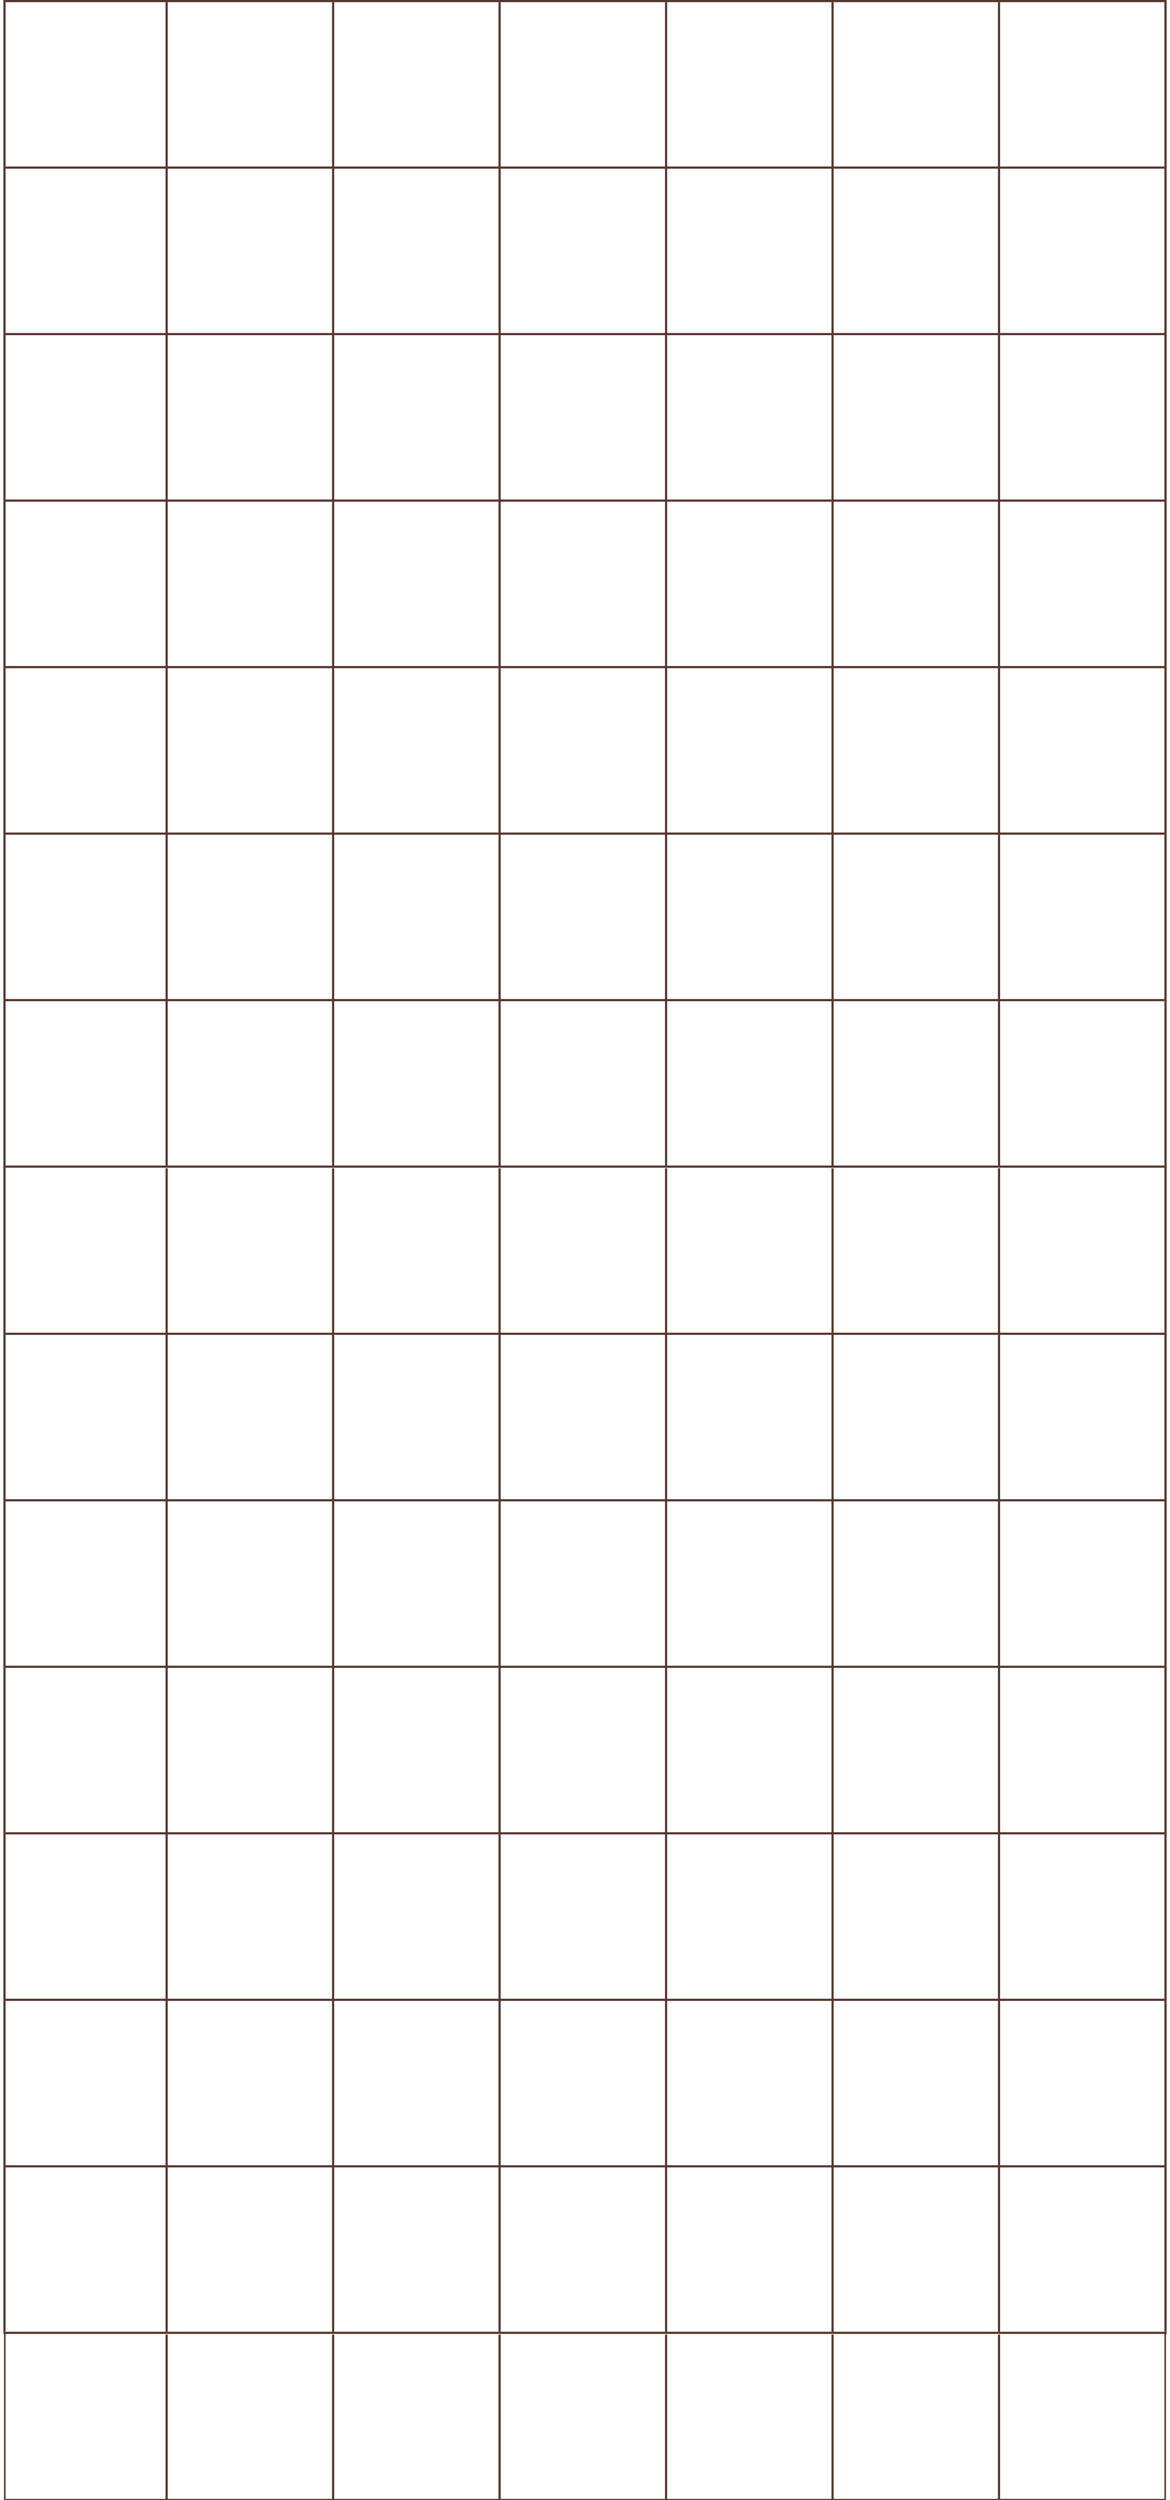 <svg width="293" height="626" viewBox="0 0 293 626" fill="none" xmlns="http://www.w3.org/2000/svg">
<rect x="1.393" width="291.837" height="0.541" transform="rotate(90 1.393 0)" fill="#54362C"/>
<rect x="42.002" y="0.541" width="291.296" height="0.541" transform="rotate(90 42.002 0.541)" fill="#54362C"/>
<rect x="83.691" y="0.541" width="291.296" height="0.541" transform="rotate(90 83.691 0.541)" fill="#54362C"/>
<rect x="125.383" y="0.541" width="291.296" height="0.541" transform="rotate(90 125.383 0.541)" fill="#54362C"/>
<rect x="167.074" y="0.541" width="291.296" height="0.541" transform="rotate(90 167.074 0.541)" fill="#54362C"/>
<rect x="208.766" y="0.541" width="291.296" height="0.541" transform="rotate(90 208.766 0.541)" fill="#54362C"/>
<rect x="250.455" y="0.541" width="291.296" height="0.541" transform="rotate(90 250.455 0.541)" fill="#54362C"/>
<rect x="292.148" width="291.837" height="0.541" transform="rotate(90 292.148 0)" fill="#54362C"/>
<rect x="291.605" y="0.542" width="290.213" height="0.541" transform="rotate(-180 291.605 0.542)" fill="#54362C"/>
<rect x="291.605" y="42.232" width="290.213" height="0.541" transform="rotate(-180 291.605 42.232)" fill="#54362C"/>
<rect x="291.605" y="83.923" width="290.213" height="0.541" transform="rotate(-180 291.605 83.923)" fill="#54362C"/>
<rect x="291.605" y="125.615" width="290.213" height="0.541" transform="rotate(-180 291.605 125.615)" fill="#54362C"/>
<rect x="291.605" y="167.305" width="290.213" height="0.541" transform="rotate(-180 291.605 167.305)" fill="#54362C"/>
<rect x="291.605" y="208.996" width="290.213" height="0.541" transform="rotate(-180 291.605 208.996)" fill="#54362C"/>
<rect x="291.605" y="250.687" width="290.213" height="0.541" transform="rotate(-180 291.605 250.687)" fill="#54362C"/>
<rect x="292.148" y="292.378" width="291.296" height="0.541" transform="rotate(-180 292.148 292.378)" fill="#54362C"/>
<rect x="1.393" y="292" width="291.837" height="0.541" transform="rotate(90 1.393 292)" fill="#54362C"/>
<rect x="42.002" y="292.541" width="291.296" height="0.541" transform="rotate(90 42.002 292.541)" fill="#54362C"/>
<rect x="83.691" y="292.541" width="291.296" height="0.541" transform="rotate(90 83.691 292.541)" fill="#54362C"/>
<rect x="125.383" y="292.541" width="291.296" height="0.541" transform="rotate(90 125.383 292.541)" fill="#54362C"/>
<rect x="167.074" y="292.541" width="291.296" height="0.541" transform="rotate(90 167.074 292.541)" fill="#54362C"/>
<rect x="208.766" y="292.541" width="291.296" height="0.541" transform="rotate(90 208.766 292.541)" fill="#54362C"/>
<rect x="250.455" y="292.541" width="291.296" height="0.541" transform="rotate(90 250.455 292.541)" fill="#54362C"/>
<rect x="292.148" y="292" width="291.837" height="0.541" transform="rotate(90 292.148 292)" fill="#54362C"/>
<rect x="291.605" y="334.233" width="290.213" height="0.541" transform="rotate(-180 291.605 334.233)" fill="#54362C"/>
<rect x="291.605" y="375.924" width="290.213" height="0.541" transform="rotate(-180 291.605 375.924)" fill="#54362C"/>
<rect x="291.605" y="417.615" width="290.213" height="0.541" transform="rotate(-180 291.605 417.615)" fill="#54362C"/>
<rect x="291.605" y="459.306" width="290.213" height="0.541" transform="rotate(-180 291.605 459.306)" fill="#54362C"/>
<rect x="291.605" y="500.997" width="290.213" height="0.541" transform="rotate(-180 291.605 500.997)" fill="#54362C"/>
<rect x="291.605" y="542.688" width="290.213" height="0.541" transform="rotate(-180 291.605 542.688)" fill="#54362C"/>
<rect x="292.148" y="584.378" width="291.296" height="0.541" transform="rotate(-180 292.148 584.378)" fill="#54362C"/>
<g clip-path="url(#clip0_74_22532)">
<rect x="1.393" y="584" width="291.837" height="0.541" transform="rotate(90 1.393 584)" fill="#54362C"/>
<rect x="42.002" y="584.541" width="291.296" height="0.541" transform="rotate(90 42.002 584.541)" fill="#54362C"/>
<rect x="83.691" y="584.541" width="291.296" height="0.541" transform="rotate(90 83.691 584.541)" fill="#54362C"/>
<rect x="125.383" y="584.541" width="291.296" height="0.541" transform="rotate(90 125.383 584.541)" fill="#54362C"/>
<rect x="167.074" y="584.541" width="291.296" height="0.541" transform="rotate(90 167.074 584.541)" fill="#54362C"/>
<rect x="208.766" y="584.541" width="291.296" height="0.541" transform="rotate(90 208.766 584.541)" fill="#54362C"/>
<rect x="250.455" y="584.541" width="291.296" height="0.541" transform="rotate(90 250.455 584.541)" fill="#54362C"/>
<rect x="292.148" y="584" width="291.837" height="0.541" transform="rotate(90 292.148 584)" fill="#54362C"/>
<rect x="291.605" y="626.233" width="290.213" height="0.541" transform="rotate(-180 291.605 626.233)" fill="#54362C"/>
</g>
<defs>
<clipPath id="clip0_74_22532">
<rect width="291" height="42" fill="white" transform="translate(1 584)"/>
</clipPath>
</defs>
</svg>
